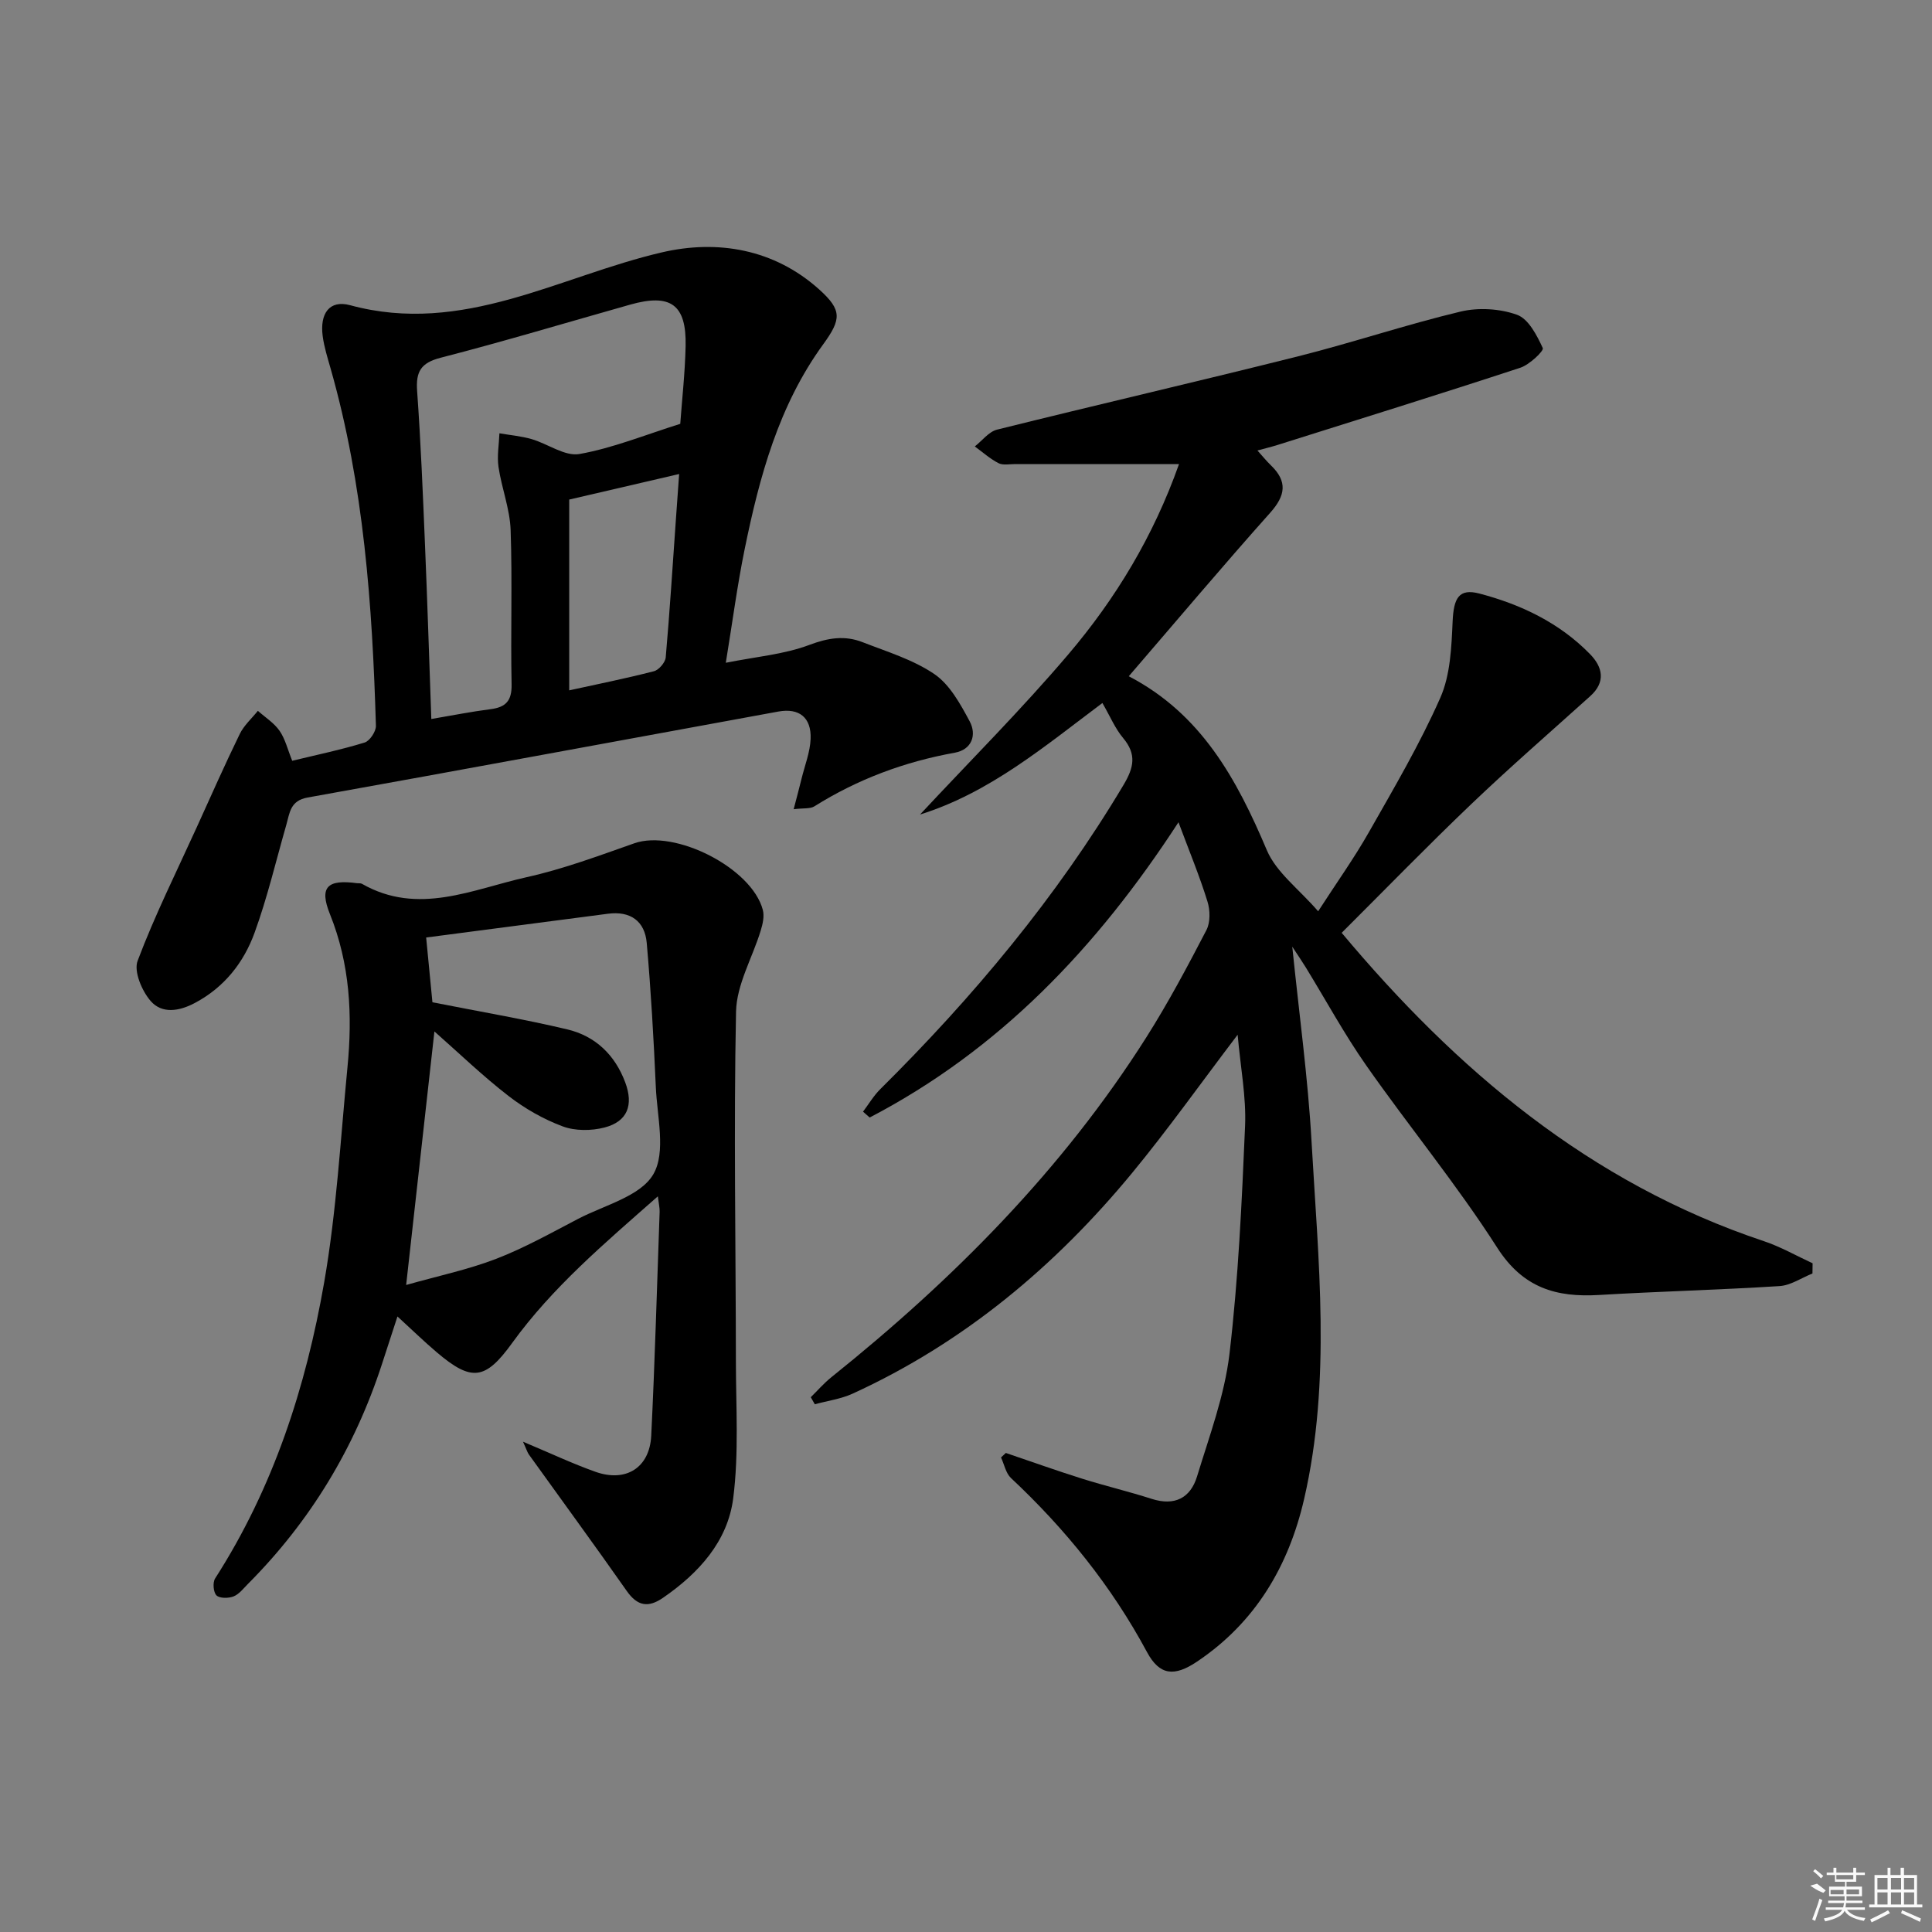 <svg enable-background="new 0 0 400 400" viewBox="0 0 400 400" xmlns="http://www.w3.org/2000/svg"><rect x="0" y="0" width="400" height="400" fill="#808080" stroke="none"/><path d="m243.99 170.24c-16.99 26.13-37.17 47.17-63.93 61.13-.46-.4-.92-.81-1.38-1.21 1.17-1.55 2.18-3.27 3.54-4.63 19.23-19.06 36.48-39.68 50.39-63.01 2.15-3.61 2.75-6.34-.08-9.72-1.67-1.99-2.7-4.51-4.29-7.25-12.03 9.01-23.32 18.57-37.76 23.09 10.28-11.03 20.97-21.7 30.72-33.18 9.81-11.54 17.62-24.47 22.9-39.37-11.7 0-22.81 0-33.92-.01-1.17 0-2.52.29-3.46-.19-1.76-.91-3.28-2.28-4.9-3.46 1.53-1.19 2.89-3.05 4.61-3.48 20.77-5.17 41.63-9.98 62.38-15.19 11.26-2.83 22.29-6.55 33.58-9.25 3.69-.88 8.14-.62 11.69.66 2.38.85 4.12 4.26 5.34 6.9.26.56-2.75 3.44-4.64 4.06-16.68 5.48-33.45 10.69-50.2 15.97-1.25.4-2.54.7-4.24 1.17 1.09 1.21 1.89 2.21 2.8 3.08 3.45 3.34 3.03 6.23-.15 9.8-9.83 11.02-19.35 22.32-29.29 33.86 15.04 7.83 22.36 21.31 28.58 36 1.95 4.61 6.65 8.06 10.63 12.66 3.85-5.96 7.49-11.05 10.56-16.47 5.17-9.1 10.5-18.16 14.72-27.71 2.1-4.74 2.32-10.49 2.56-15.83.22-4.84 1.29-6.89 5.55-5.77 8.62 2.26 16.58 6.06 22.91 12.55 2.61 2.68 3.29 5.76.03 8.69-8.26 7.44-16.65 14.73-24.68 22.4-9.01 8.6-17.69 17.54-26.78 26.6 23.62 28.22 51.26 51.77 87.41 63.84 3.48 1.16 6.73 3.03 10.09 4.58-.01.7-.02 1.41-.03 2.11-2.27.91-4.49 2.46-6.81 2.61-12.44.79-24.92 1.1-37.36 1.84-8.9.53-15.76-1.45-21.11-9.81-8.32-13-18.2-25-27.07-37.66-4.57-6.52-8.39-13.57-12.57-20.38-.75-1.22-1.56-2.4-2.78-4.26 1.43 14.04 3.25 27.15 3.99 40.32 1.39 24.69 4.12 49.48-1.53 74.01-3.2 13.9-10.08 25.59-22.22 33.72-4.64 3.1-7.7 2.87-10.32-2.01-7.34-13.65-16.89-25.47-28.16-36.03-1.07-1.01-1.39-2.82-2.06-4.26.33-.31.67-.62 1-.93 5.28 1.79 10.52 3.67 15.84 5.34 4.75 1.49 9.61 2.64 14.34 4.16 4.77 1.53 8.04-.16 9.41-4.65 2.55-8.37 5.69-16.76 6.71-25.36 1.84-15.65 2.56-31.45 3.23-47.22.25-5.99-.94-12.04-1.54-18.86-7.75 10.2-14.47 19.67-21.83 28.6-15.97 19.37-34.88 35.18-57.88 45.71-2.44 1.11-5.21 1.48-7.83 2.2-.28-.49-.56-.97-.84-1.46 1.41-1.38 2.72-2.9 4.25-4.13 25.24-20.23 47.83-42.93 65.23-70.39 4.53-7.15 8.52-14.66 12.43-22.18.84-1.61.79-4.13.22-5.94-1.6-5.18-3.69-10.23-6-16.4z"/><path d="m60.5 157.51c5.12-1.24 10.13-2.28 15-3.78 1.06-.33 2.36-2.29 2.33-3.46-.74-24.94-2.49-49.76-9.37-73.93-.63-2.23-1.35-4.47-1.65-6.75-.62-4.66 1.38-7.56 5.68-6.4 23.36 6.33 43.23-5.98 64.55-10.94 11.46-2.67 23.23-.73 32.59 7.7 4.75 4.27 4.55 6.18.81 11.33-9.23 12.68-13.2 27.42-16.27 42.44-1.52 7.45-2.51 15-3.9 23.5 6.28-1.26 12.09-1.73 17.33-3.71 3.88-1.46 7.31-1.99 10.97-.56 5.07 1.98 10.48 3.61 14.89 6.62 3.19 2.18 5.37 6.18 7.29 9.75 1.53 2.85.45 5.89-3.08 6.52-10.42 1.88-20.1 5.48-29.07 11.11-.87.54-2.21.33-4.28.59.65-2.49 1.17-4.43 1.65-6.39.67-2.72 1.75-5.43 1.86-8.18.17-4.42-2.38-6.44-6.69-5.65-32.49 5.93-64.95 11.97-97.46 17.8-3.59.64-3.69 3.15-4.39 5.61-2.15 7.48-3.93 15.1-6.59 22.4-2.25 6.17-6.25 11.27-12.33 14.51-3.3 1.76-6.83 2.29-9.17-.38-1.82-2.09-3.54-6.14-2.71-8.33 3.55-9.41 8.06-18.45 12.23-27.62 2.94-6.47 5.81-12.97 8.92-19.35.87-1.78 2.48-3.21 3.75-4.79 1.53 1.36 3.37 2.51 4.5 4.15 1.17 1.69 1.67 3.88 2.61 6.19zm80.34-69.76c.35-4.87.98-10.47 1.11-16.09.19-8.61-3.09-10.96-11.48-8.59-13.08 3.69-26.1 7.61-39.25 11-4.11 1.06-5.14 2.89-4.86 6.87.76 10.6 1.19 21.22 1.63 31.84.5 11.91.87 23.83 1.31 36.08 4.43-.75 8.32-1.53 12.25-2.03 3.18-.4 4.44-1.74 4.37-5.15-.22-10.65.17-21.32-.2-31.96-.16-4.37-1.86-8.66-2.51-13.04-.33-2.26.1-4.64.19-6.97 2.22.38 4.5.58 6.66 1.2 3.36.97 6.88 3.62 9.9 3.09 6.89-1.22 13.53-3.94 20.88-6.25zm-22.99 55.18c5.69-1.25 11.65-2.44 17.54-3.96 1.02-.26 2.34-1.81 2.44-2.85.84-9.57 1.44-19.17 2.12-28.76.21-3.05.44-6.09.66-9.22-7.63 1.77-14.75 3.43-22.76 5.29z"/><path d="m108.28 298.49c5.66 2.37 10.24 4.54 15 6.23 6.31 2.24 11.22-.84 11.55-7.47.76-15.45 1.19-30.91 1.74-46.36.03-.78-.17-1.57-.37-3.2-11.11 9.79-21.84 18.85-30.17 30.37-5.56 7.7-8.4 8.03-15.59 1.93-2.64-2.24-5.13-4.67-8.15-7.43-1.17 3.61-2.18 6.7-3.19 9.8-5.65 17.39-14.85 32.61-27.76 45.57-.94.94-1.83 2.13-2.98 2.59-1.05.41-2.88.43-3.54-.21-.65-.64-.82-2.68-.28-3.51 12.06-18.78 18.8-39.62 22.58-61.32 2.55-14.67 3.38-29.66 4.82-44.52 1.05-10.8.53-21.36-3.63-31.7-2.28-5.67-.49-7.23 5.63-6.4.33.04.72-.03.99.12 11.64 6.66 22.9 1.12 34.11-1.37 7.58-1.68 14.95-4.44 22.3-7.02 8.38-2.94 24.29 5.09 26.59 13.78.35 1.31-.01 2.93-.43 4.29-1.71 5.62-4.99 11.16-5.11 16.78-.5 24.14-.05 48.31-.03 72.46.01 9.43.63 18.96-.55 28.26-1.13 8.94-7.11 15.53-14.53 20.64-3.07 2.12-5.31 1.74-7.52-1.41-6.67-9.51-13.54-18.88-20.31-28.32-.32-.51-.5-1.13-1.17-2.58zm-18.34-84.94c-1.95 17.49-3.85 34.53-5.85 52.49 6.63-1.88 12.81-3.17 18.63-5.41 5.86-2.26 11.4-5.37 16.99-8.29 5.44-2.83 12.87-4.65 15.54-9.2 2.69-4.57.79-11.97.53-18.11-.44-9.94-1.01-19.89-1.88-29.8-.4-4.52-3.36-6.66-8.03-6.05-12.48 1.63-24.95 3.26-37.64 4.92.46 4.78.94 9.64 1.3 13.41 9.8 1.94 18.93 3.48 27.91 5.61 5.81 1.38 9.89 5.27 12.02 11.01 1.73 4.66.47 8.07-4.31 9.31-2.71.7-6.06.73-8.64-.23-3.98-1.48-7.85-3.69-11.21-6.29-5.35-4.13-10.23-8.85-15.36-13.37z"/><g fill="#fafafa"><path d="m374.8 390.4 1.4-.4c.7.5 1.3 1 1.8 1.4l-.5.5c-1.5-.6-2.1-1.1-2.7-1.5zm1 7.3-.6-.3c.5-1.4 1.1-2.8 1.5-4.3.2.1.4.2.6.3-.5 1.3-1 2.8-1.5 4.3zm-.4-10.3.4-.4c.4.3 1 .8 1.7 1.4l-.5.5c-.4-.5-1-1-1.6-1.5zm2.5.3h1.7v-1h.6v1h3.5v-1h.6v1h1.8v.5h-1.8v1.4h-2v1h3.2v2h-3.2v.9h3.3v.5h-3.4c0 .3-.1.6-.1.9h4v.5h-3.7c.7.9 1.9 1.5 3.8 1.7-.1.2-.2.4-.3.6-2.1-.4-3.5-1.1-4-2.1-.4 1-1.8 1.7-4 2.2-.1-.2-.2-.4-.3-.6 2.1-.4 3.4-1 3.8-1.8h-3.4v-.5h3.6c.1-.3.1-.6.2-.9h-3.3v-.5h3.4c0-.3 0-.6 0-.9h-3.2v-2h3.3v-1h-2.1v-1.4h-1.7v-.5zm1.1 3.5v1h2.7c0-.3 0-.4 0-.4 0-.1 0-.2 0-.2 0-.1 0-.2 0-.3h-2.7zm1.2-3v.9h3.5v-.9zm4.7 3h-2.6v.6.4h2.6z"/><path d="m393.6 386.7h.6v1.5h2.7v6.1h1.1v.6h-11v-.6h1.1v-6.1h2.7v-1.5h.6v1.5h2.1v-1.5zm-2.7 8.8.4.6c-1.2.6-2.5 1.3-3.8 1.9-.1-.2-.2-.4-.3-.6 1.2-.6 2.5-1.2 3.7-1.9zm-2.2-6.7v2.4h2.1v-2.4zm0 3v2.5h2.1v-2.5zm2.8-3v2.4h2.1v-2.4zm0 3v2.5h2.1v-2.5zm6 6.1c-1.4-.7-2.7-1.3-3.9-1.8l.2-.6c1.5.6 2.7 1.2 3.9 1.7zm-1.2-9.1h-2.1v2.4h2.1zm-2.1 3v2.5h2.1v-2.5z"/></g></svg>